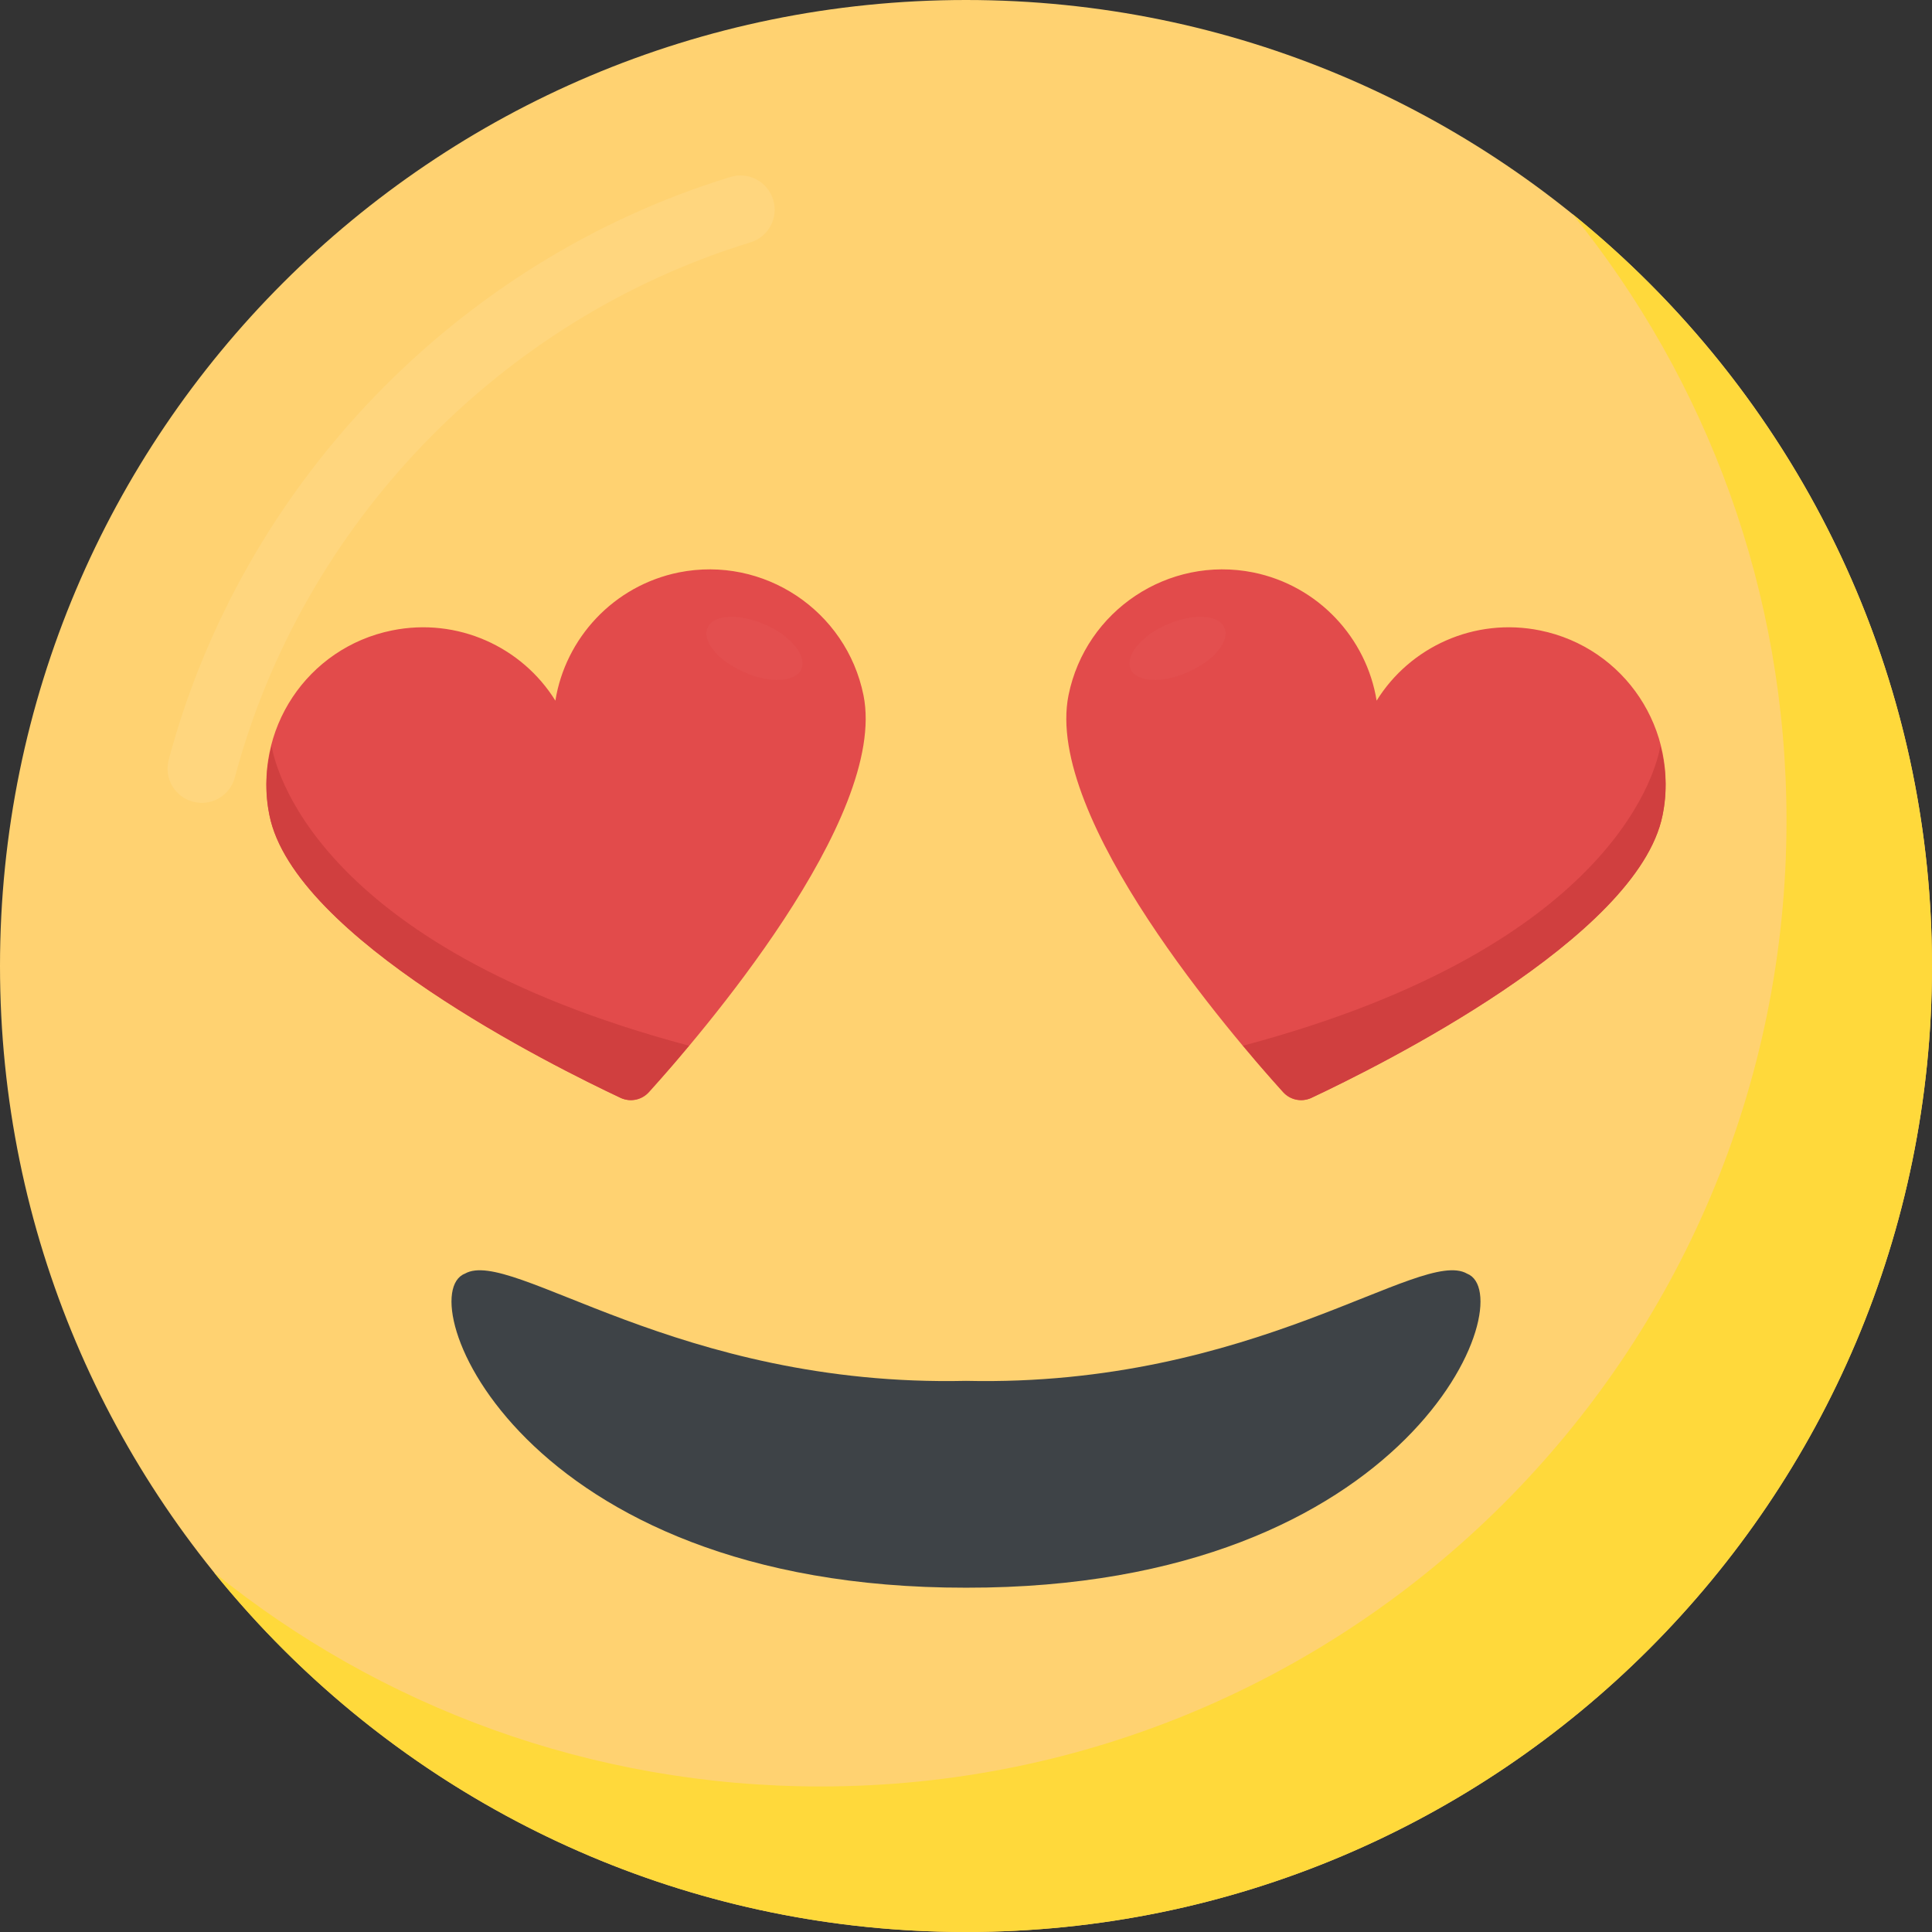 <svg width="52" height="52" viewBox="0 0 52 52" fill="none" xmlns="http://www.w3.org/2000/svg">
<rect x="0" y="0" width="52" height="52" fill="#333333" stroke="none"/>
<path d="M26 52C40.359 52 52 40.359 52 26C52 11.641 40.359 0 26 0C11.641 0 0 11.641 0 26C0 40.359 11.641 52 26 52Z" fill="#FFD271"/>
<path d="M52 26C52 40.365 40.357 52 26 52C17.826 52 10.53 48.23 5.761 42.323C10.221 45.93 15.901 48.083 22.084 48.083C36.441 48.083 48.084 36.448 48.084 22.083C48.084 15.9 45.931 10.221 42.323 5.76C48.222 10.53 52 17.826 52 26Z" fill="#FFD93B"/>
<g opacity="0.3">
<path opacity="0.3" d="M5.194 21.578C4.703 21.448 4.41 20.943 4.54 20.452C6.518 13.028 12.311 7.015 19.659 4.763C20.145 4.615 20.66 4.886 20.81 5.374C20.959 5.86 20.686 6.375 20.199 6.524C13.455 8.59 8.136 14.11 6.321 20.925C6.19 21.419 5.684 21.709 5.194 21.578Z" fill="white"/>
</g>
<path d="M17.465 29.398C17.272 29.611 16.973 29.668 16.713 29.552C14.909 28.704 7.919 25.241 7.254 21.944C6.791 19.649 8.266 17.431 10.551 16.968C12.316 16.611 14.051 17.412 14.948 18.858C15.218 17.181 16.51 15.762 18.275 15.406C20.55 14.953 22.778 16.429 23.241 18.713C23.905 22.022 18.805 27.914 17.465 29.398Z" fill="#E24B4B"/>
<path d="M18.544 28.145C18.101 28.684 17.716 29.109 17.464 29.39C17.27 29.601 16.971 29.669 16.712 29.554C14.908 28.706 7.917 25.243 7.252 21.946C7.117 21.299 7.156 20.673 7.311 20.075C7.379 20.499 8.352 25.436 18.544 28.145Z" fill="#D03F3F"/>
<g opacity="0.15">
<path opacity="0.15" d="M21.573 18.003C21.418 18.358 20.735 18.406 20.036 18.094C19.336 17.792 18.887 17.261 19.045 16.897C19.191 16.541 19.882 16.503 20.582 16.806C21.283 17.108 21.72 17.647 21.573 18.003Z" fill="white"/>
</g>
<path d="M34.535 29.398C34.728 29.611 35.027 29.668 35.287 29.552C37.091 28.704 44.081 25.241 44.746 21.944C45.209 19.649 43.734 17.431 41.449 16.968C39.684 16.611 37.949 17.412 37.052 18.858C36.782 17.181 35.49 15.762 33.725 15.406C31.45 14.953 29.222 16.429 28.759 18.713C28.095 22.022 33.196 27.914 34.535 29.398Z" fill="#E24B4B"/>
<path d="M33.456 28.145C33.899 28.684 34.284 29.109 34.536 29.39C34.73 29.601 35.029 29.669 35.288 29.554C37.092 28.706 44.083 25.243 44.748 21.946C44.883 21.299 44.843 20.673 44.689 20.075C44.621 20.499 43.648 25.436 33.456 28.145Z" fill="#D03F3F"/>
<g opacity="0.15">
<path opacity="0.15" d="M30.427 18.003C30.582 18.358 31.263 18.406 31.964 18.094C32.664 17.792 33.111 17.261 32.955 16.897C32.809 16.541 32.118 16.503 31.418 16.806C30.717 17.108 30.28 17.647 30.427 18.003Z" fill="white"/>
</g>
<path d="M39.487 34.281C38.236 33.56 33.777 37.341 26 37.166C18.224 37.339 13.762 33.56 12.512 34.281C11.011 34.868 13.956 42.746 26 42.733C38.044 42.752 40.989 34.868 39.487 34.281Z" fill="#3E4347"/>
</svg>
